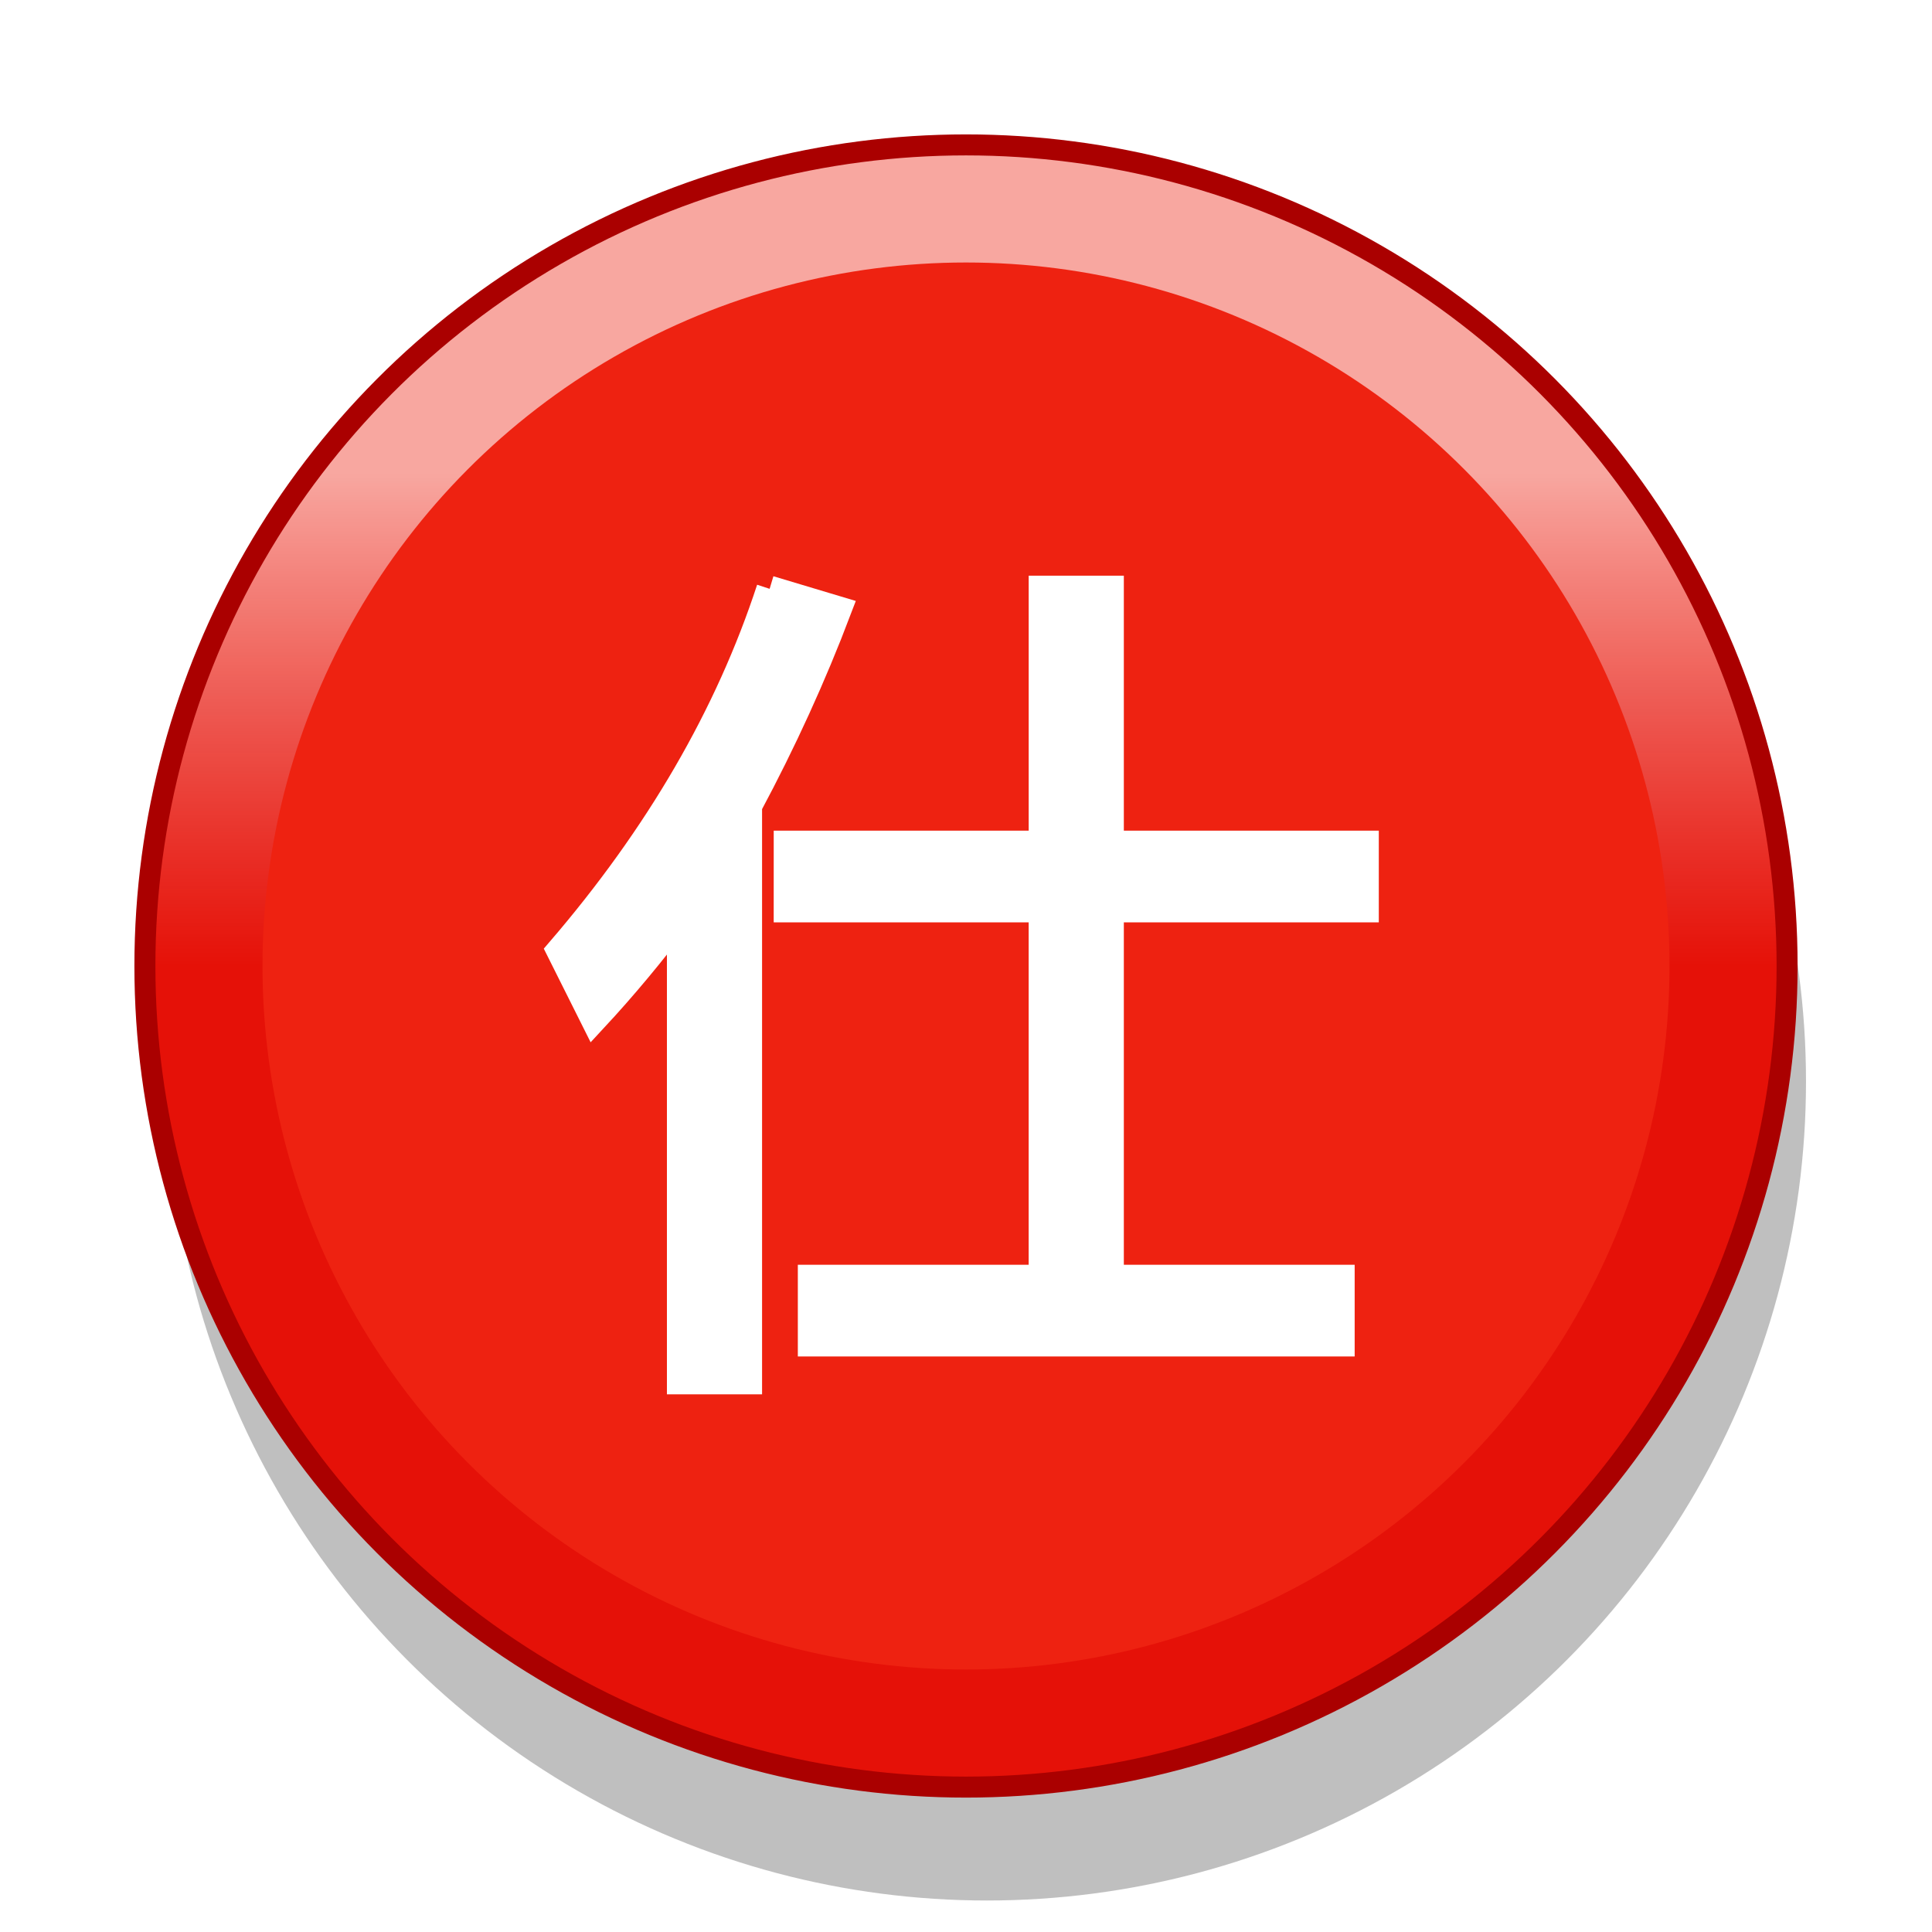 <svg height="92" width="92" xmlns="http://www.w3.org/2000/svg" xmlns:xlink="http://www.w3.org/1999/xlink"><filter id="a" color-interpolation-filters="sRGB" height="1.5" width="1.5" x="0" y="0"><feOffset dx="1" dy="0" in="SourceAlpha" result="offOut"/><feGaussianBlur in="offOut" result="blurOut" stdDeviation="1"/></filter><linearGradient id="b" gradientUnits="userSpaceOnUse" x1="10.9" x2="10.9" y1="4.9" y2="83.1"><stop offset=".2" stop-color="#fff" stop-opacity=".6"/><stop offset=".5" stop-color="#dc0000" stop-opacity=".5"/></linearGradient><g transform="translate(-4 2)"><g><circle cx="50" cy="49.5" filter="url(#a)" opacity=".5" r="39"/><circle cx="50" cy="44" fill="#e21" r="39"/><circle cx="50" cy="44" fill="url(#b)" r="39.1"/><circle cx="50" cy="44" fill="none" r="39.1" stroke="#a00"/><circle cx="50" cy="44" fill="#e21" r="33.5"/></g><path d="m41.469 38.18h12.141v-12.141h3.281v12.141h12.141v3.117h-12.141v17.555h10.992v3.117h-25.266v-3.117h10.992v-17.555h-12.141zm-.82-12.141 3.281.984c-1.203 3.172-2.625 6.289-4.266 9.352v27.398h-3.281v-22.148c-1.313 1.75-2.68 3.391-4.102 4.922l-1.641-3.281c4.703-5.469 8.039-11.211 10.008-17.227" fill="#fff" stroke="#fff" stroke-width="1.25"/></g></svg>